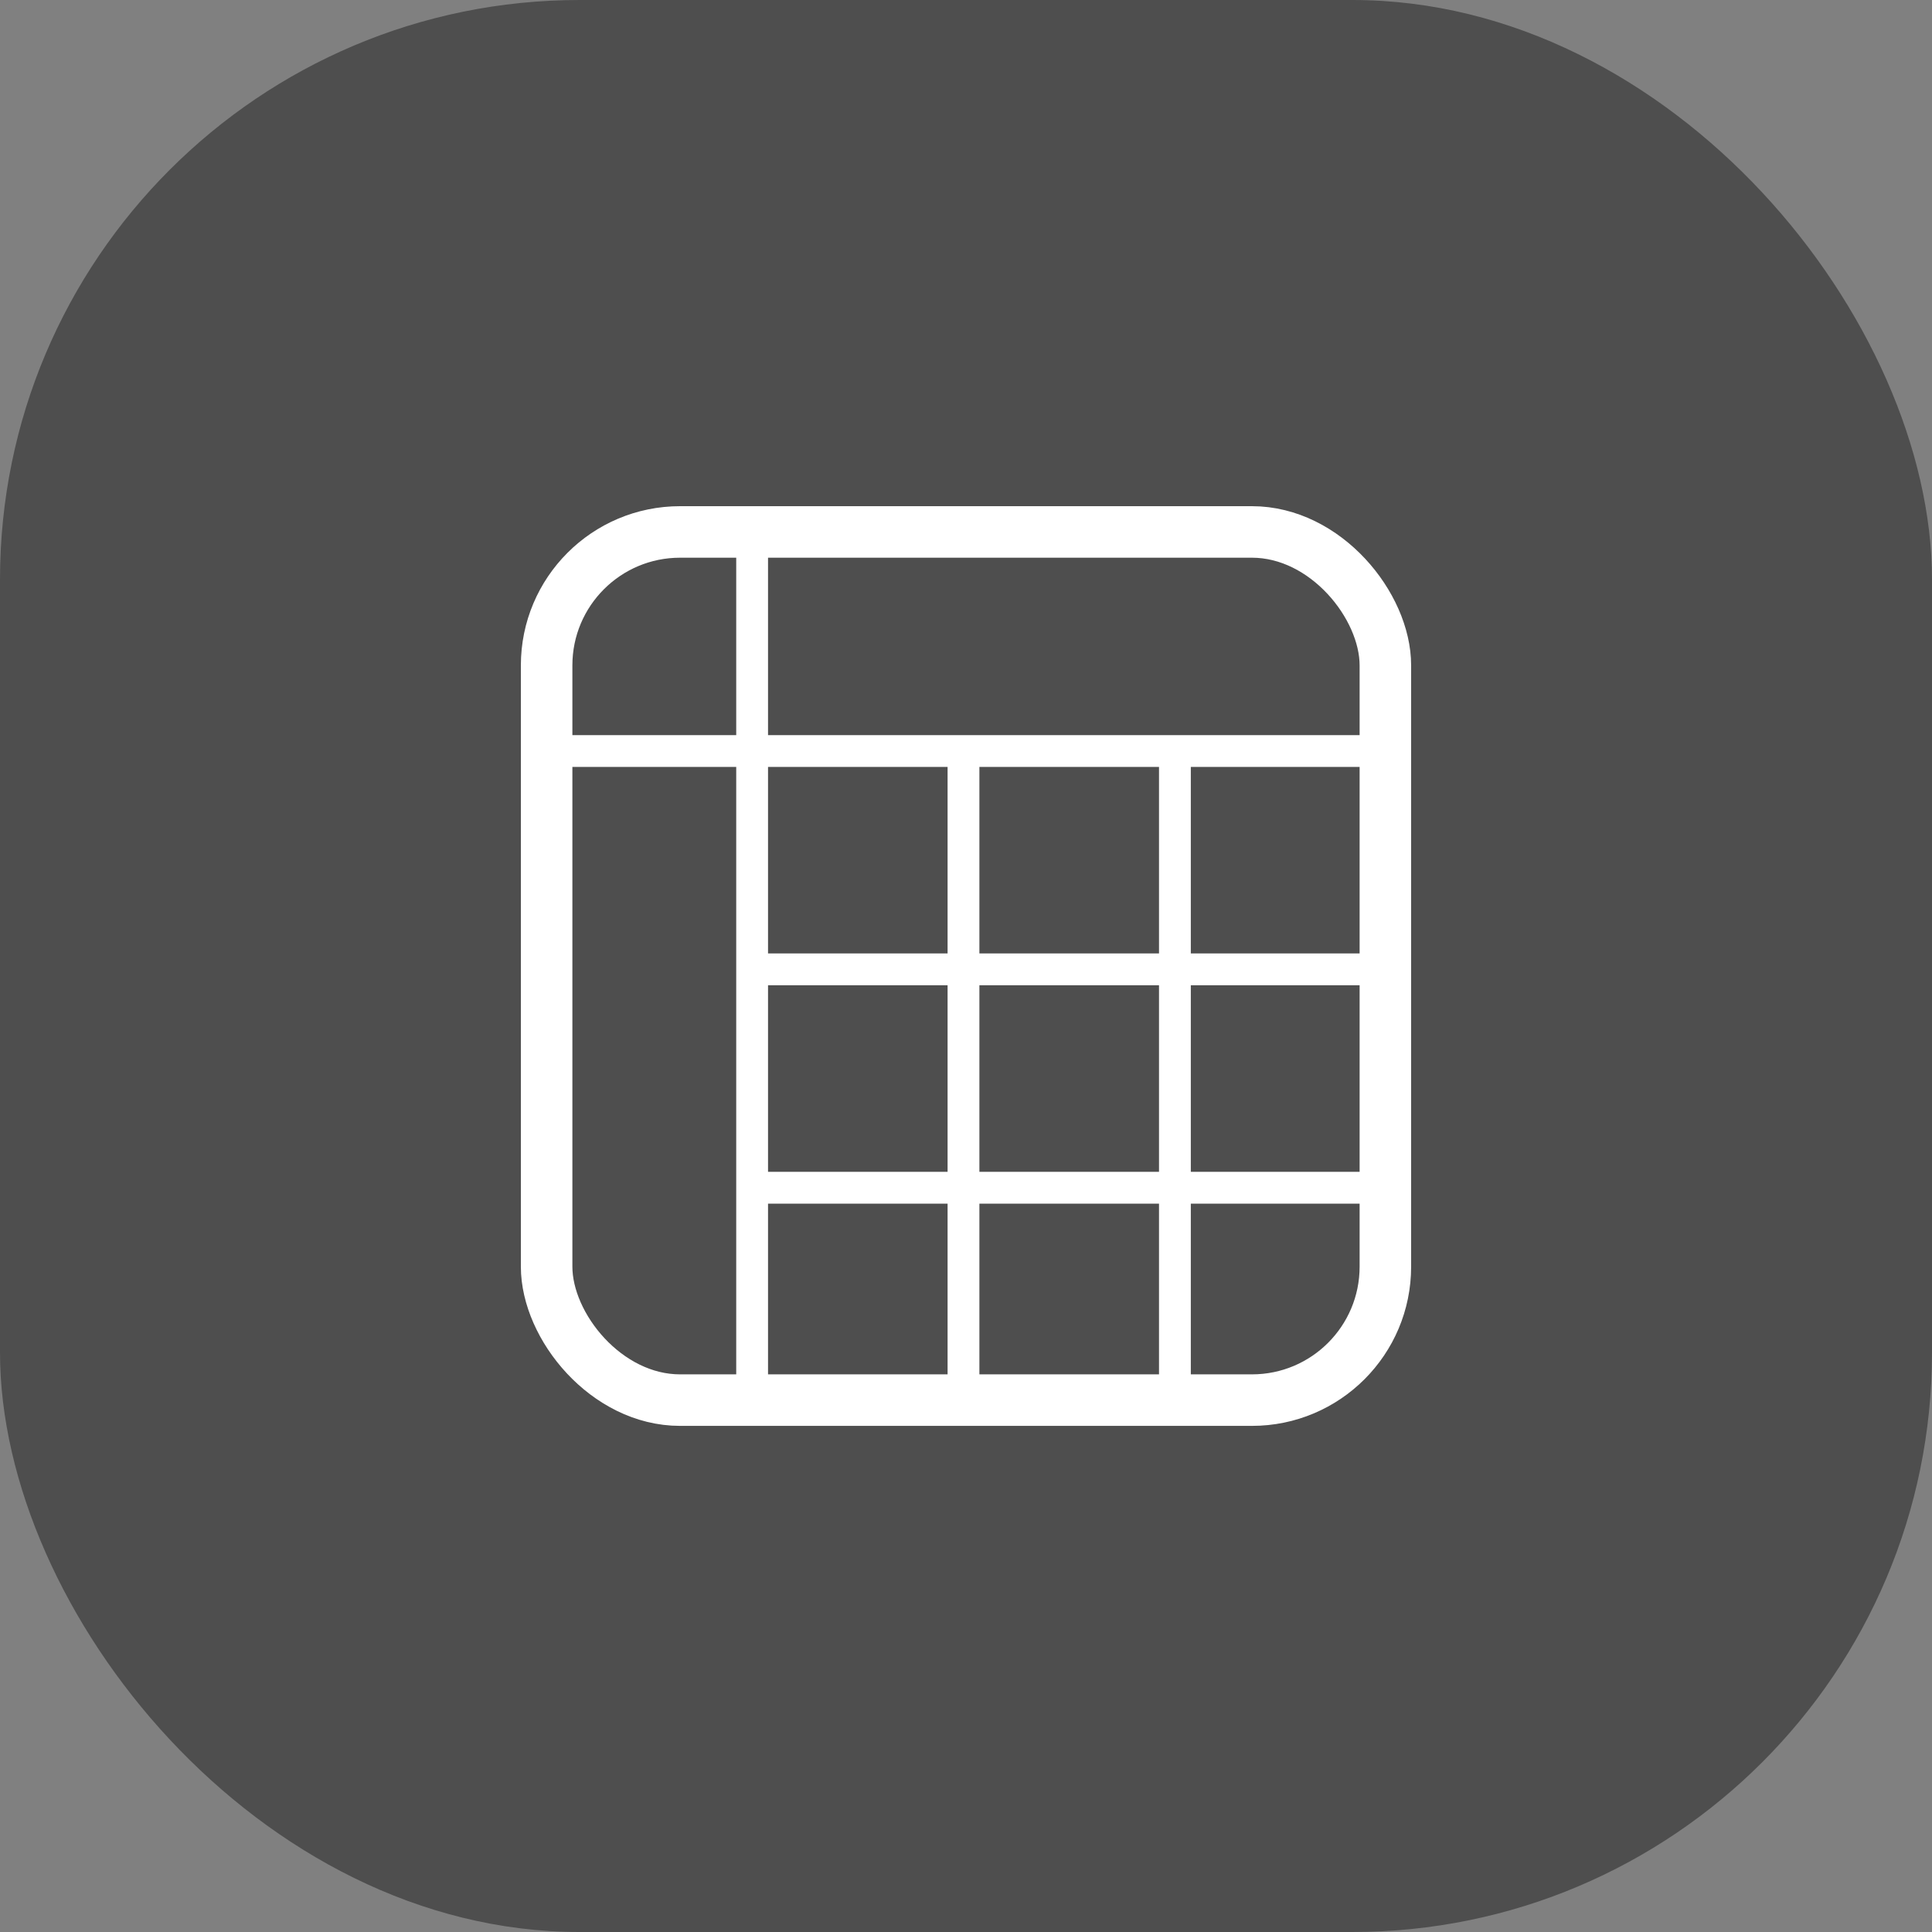 <svg width="30" height="30" viewBox="0 0 30 30" fill="none" xmlns="http://www.w3.org/2000/svg">
    <rect x="0" y="0" width="30" height="30" fill="#808080" stroke="none"/>
    <rect width="30" height="30" rx="9" fill="#4E4E4E"/>
    <path d="M11.679 8.271V21.834M8.396 11.662H21.526M14.961 11.662V21.834M18.244 11.662V21.834M11.679 15.052H21.526M11.679 18.443H21.526"
          stroke="white" stroke-width="0.494" stroke-linecap="round" stroke-linejoin="round"/>
    <rect x="8.488" y="8.26" width="13.024" height="13.481" rx="2.072" stroke="white" stroke-width="0.8"/>
</svg>

